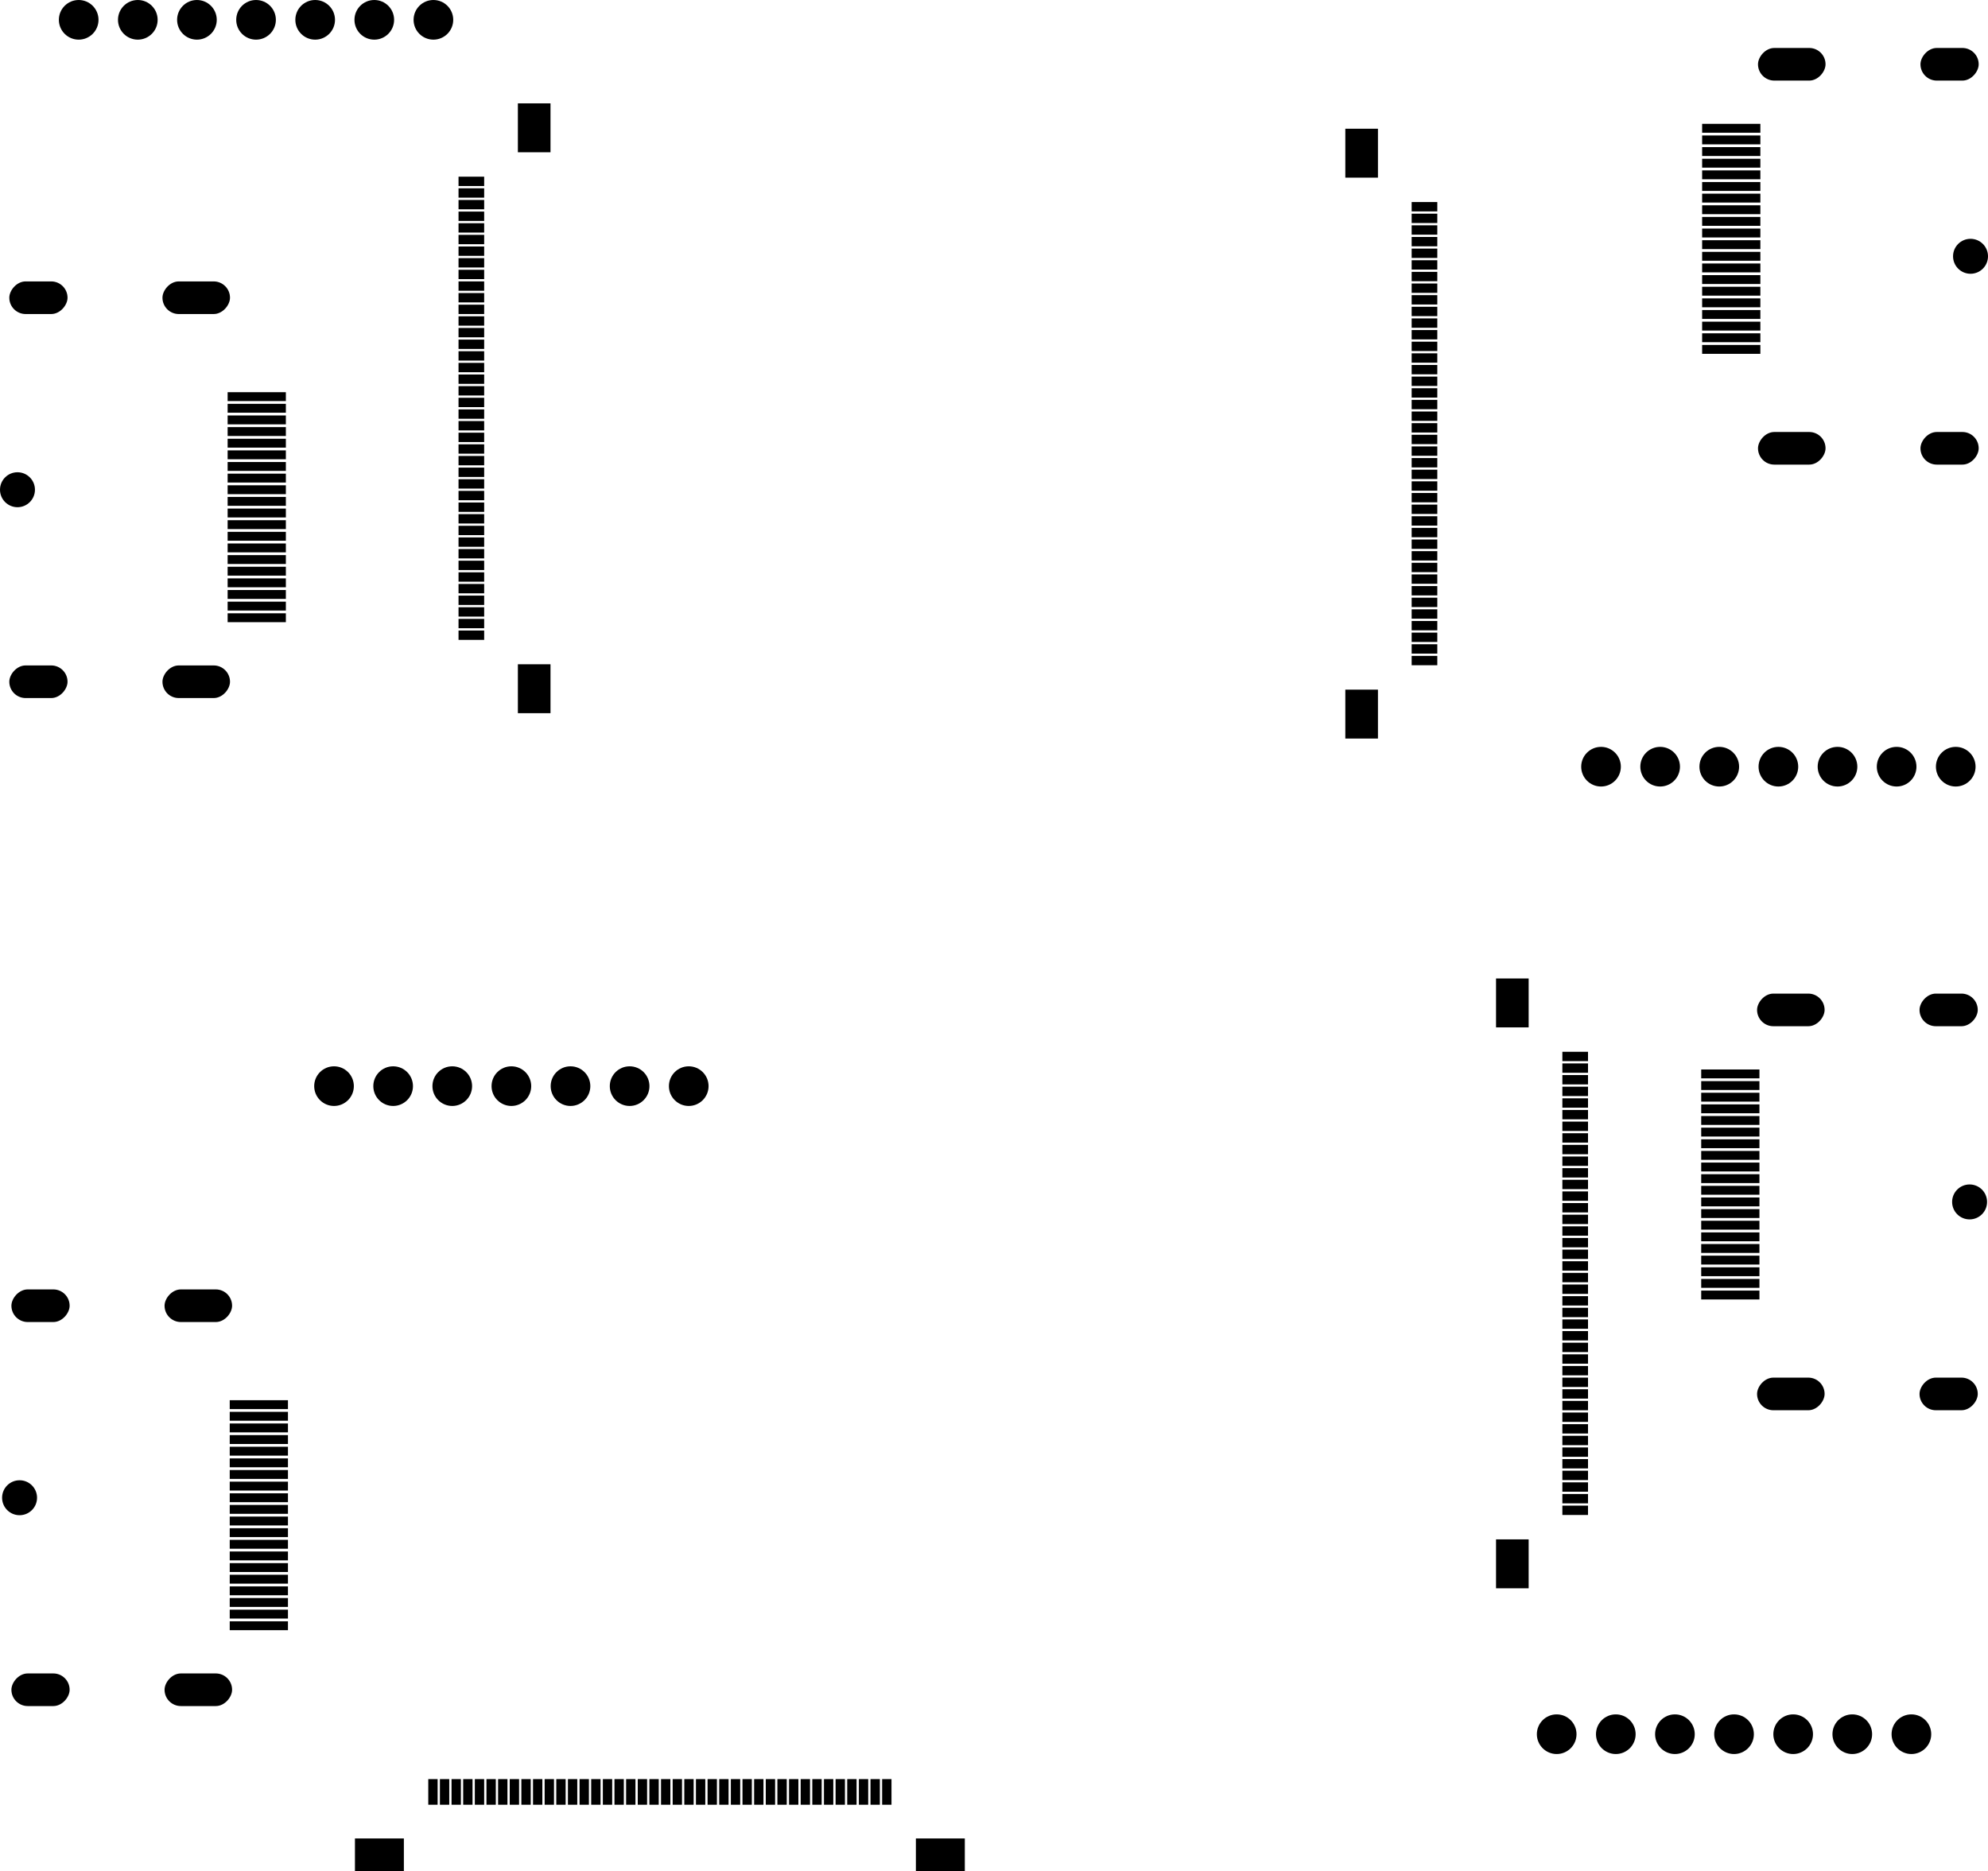 <svg version="1.1" xmlns="http://www.w3.org/2000/svg" xmlns:xlink="http://www.w3.org/1999/xlink" stroke-linecap="round" stroke-linejoin="round" stroke-width="0" fill-rule="evenodd" width="85.412mm" height="80.393mm" viewBox="52499.2 -134150.8 85411.6 80392.6" id="ngt7jnzf5lPuprJ0hidU"><defs><rect x="-1250.8" y="-190.8" width="2501.6" height="381.6" id="ngt7jnzf5lPuprJ0hidU_pad-10"/><rect x="-1450.8" y="-700.8" width="2901.6" height="1401.6" rx="700.8" ry="700.8" id="ngt7jnzf5lPuprJ0hidU_pad-11"/><rect x="-1250.8" y="-700.8" width="2501.6" height="1401.6" rx="700.8" ry="700.8" id="ngt7jnzf5lPuprJ0hidU_pad-12"/><circle cx="0" cy="0" r="750.8" id="ngt7jnzf5lPuprJ0hidU_pad-13"/><circle cx="0" cy="0" r="851.8" id="ngt7jnzf5lPuprJ0hidU_pad-14"/><rect x="-700.8" y="-1050.8" width="1401.6" height="2101.6" id="ngt7jnzf5lPuprJ0hidU_pad-15"/><rect x="-550.8" y="-200.8" width="1101.6" height="401.6" id="ngt7jnzf5lPuprJ0hidU_pad-16"/><rect x="-1050.8" y="-700.8" width="2101.6" height="1401.6" id="ngt7jnzf5lPuprJ0hidU_pad-17"/><rect x="-200.8" y="-550.8" width="401.6" height="1101.6" id="ngt7jnzf5lPuprJ0hidU_pad-18"/></defs><g transform="translate(0,-187909) scale(1,-1)" fill="currentColor" stroke="currentColor"><use xlink:href="#ngt7jnzf5lPuprJ0hidU_pad-10" x="126840" y="-105400"/><use xlink:href="#ngt7jnzf5lPuprJ0hidU_pad-11" x="129440" y="-97150"/><use xlink:href="#ngt7jnzf5lPuprJ0hidU_pad-12" x="136220" y="-97150"/><use xlink:href="#ngt7jnzf5lPuprJ0hidU_pad-13" x="137120" y="-105400"/><use xlink:href="#ngt7jnzf5lPuprJ0hidU_pad-12" x="136220" y="-113650"/><use xlink:href="#ngt7jnzf5lPuprJ0hidU_pad-11" x="129440" y="-113650"/><use xlink:href="#ngt7jnzf5lPuprJ0hidU_pad-10" x="126840" y="-104900"/><use xlink:href="#ngt7jnzf5lPuprJ0hidU_pad-10" x="126840" y="-104400"/><use xlink:href="#ngt7jnzf5lPuprJ0hidU_pad-10" x="126840" y="-103900"/><use xlink:href="#ngt7jnzf5lPuprJ0hidU_pad-10" x="126840" y="-103400"/><use xlink:href="#ngt7jnzf5lPuprJ0hidU_pad-10" x="126840" y="-102900"/><use xlink:href="#ngt7jnzf5lPuprJ0hidU_pad-10" x="126840" y="-102400"/><use xlink:href="#ngt7jnzf5lPuprJ0hidU_pad-10" x="126840" y="-105900"/><use xlink:href="#ngt7jnzf5lPuprJ0hidU_pad-10" x="126840" y="-106400"/><use xlink:href="#ngt7jnzf5lPuprJ0hidU_pad-10" x="126840" y="-106900"/><use xlink:href="#ngt7jnzf5lPuprJ0hidU_pad-10" x="126840" y="-107400"/><use xlink:href="#ngt7jnzf5lPuprJ0hidU_pad-10" x="126840" y="-107900"/><use xlink:href="#ngt7jnzf5lPuprJ0hidU_pad-10" x="126840" y="-108400"/><use xlink:href="#ngt7jnzf5lPuprJ0hidU_pad-10" x="126840" y="-108900"/><use xlink:href="#ngt7jnzf5lPuprJ0hidU_pad-10" x="126840" y="-109400"/><use xlink:href="#ngt7jnzf5lPuprJ0hidU_pad-10" x="126840" y="-101900"/><use xlink:href="#ngt7jnzf5lPuprJ0hidU_pad-10" x="126840" y="-101400"/><use xlink:href="#ngt7jnzf5lPuprJ0hidU_pad-10" x="126840" y="-100900"/><use xlink:href="#ngt7jnzf5lPuprJ0hidU_pad-10" x="126840" y="-100400"/><use xlink:href="#ngt7jnzf5lPuprJ0hidU_pad-10" x="126840" y="-99900"/><use xlink:href="#ngt7jnzf5lPuprJ0hidU_pad-10" x="63530" y="-80300"/><use xlink:href="#ngt7jnzf5lPuprJ0hidU_pad-10" x="63530" y="-79800"/><use xlink:href="#ngt7jnzf5lPuprJ0hidU_pad-10" x="63530" y="-79300"/><use xlink:href="#ngt7jnzf5lPuprJ0hidU_pad-10" x="63530" y="-78800"/><use xlink:href="#ngt7jnzf5lPuprJ0hidU_pad-10" x="63530" y="-78300"/><use xlink:href="#ngt7jnzf5lPuprJ0hidU_pad-10" x="63530" y="-70800"/><use xlink:href="#ngt7jnzf5lPuprJ0hidU_pad-10" x="63530" y="-71300"/><use xlink:href="#ngt7jnzf5lPuprJ0hidU_pad-10" x="63530" y="-71800"/><use xlink:href="#ngt7jnzf5lPuprJ0hidU_pad-10" x="63530" y="-72300"/><use xlink:href="#ngt7jnzf5lPuprJ0hidU_pad-10" x="63530" y="-72800"/><use xlink:href="#ngt7jnzf5lPuprJ0hidU_pad-10" x="63530" y="-73300"/><use xlink:href="#ngt7jnzf5lPuprJ0hidU_pad-10" x="63530" y="-73800"/><use xlink:href="#ngt7jnzf5lPuprJ0hidU_pad-10" x="63530" y="-74300"/><use xlink:href="#ngt7jnzf5lPuprJ0hidU_pad-10" x="63530" y="-77800"/><use xlink:href="#ngt7jnzf5lPuprJ0hidU_pad-10" x="63530" y="-77300"/><use xlink:href="#ngt7jnzf5lPuprJ0hidU_pad-10" x="63530" y="-76800"/><use xlink:href="#ngt7jnzf5lPuprJ0hidU_pad-10" x="63530" y="-76300"/><use xlink:href="#ngt7jnzf5lPuprJ0hidU_pad-10" x="63530" y="-75800"/><use xlink:href="#ngt7jnzf5lPuprJ0hidU_pad-10" x="63530" y="-75300"/><use xlink:href="#ngt7jnzf5lPuprJ0hidU_pad-11" x="60930" y="-66550"/><use xlink:href="#ngt7jnzf5lPuprJ0hidU_pad-12" x="54150" y="-66550"/><use xlink:href="#ngt7jnzf5lPuprJ0hidU_pad-13" x="53250" y="-74800"/><use xlink:href="#ngt7jnzf5lPuprJ0hidU_pad-12" x="54150" y="-83050"/><use xlink:href="#ngt7jnzf5lPuprJ0hidU_pad-11" x="60930" y="-83050"/><use xlink:href="#ngt7jnzf5lPuprJ0hidU_pad-10" x="63530" y="-74800"/><use xlink:href="#ngt7jnzf5lPuprJ0hidU_pad-14" x="119380" y="-128270"/><use xlink:href="#ngt7jnzf5lPuprJ0hidU_pad-14" x="121920" y="-128270"/><use xlink:href="#ngt7jnzf5lPuprJ0hidU_pad-14" x="124460" y="-128270"/><use xlink:href="#ngt7jnzf5lPuprJ0hidU_pad-14" x="127000" y="-128270"/><use xlink:href="#ngt7jnzf5lPuprJ0hidU_pad-14" x="129540" y="-128270"/><use xlink:href="#ngt7jnzf5lPuprJ0hidU_pad-14" x="132080" y="-128270"/><use xlink:href="#ngt7jnzf5lPuprJ0hidU_pad-14" x="134620" y="-128270"/><use xlink:href="#ngt7jnzf5lPuprJ0hidU_pad-14" x="55880" y="-54610"/><use xlink:href="#ngt7jnzf5lPuprJ0hidU_pad-14" x="58420" y="-54610"/><use xlink:href="#ngt7jnzf5lPuprJ0hidU_pad-14" x="60960" y="-54610"/><use xlink:href="#ngt7jnzf5lPuprJ0hidU_pad-14" x="63500" y="-54610"/><use xlink:href="#ngt7jnzf5lPuprJ0hidU_pad-14" x="66040" y="-54610"/><use xlink:href="#ngt7jnzf5lPuprJ0hidU_pad-14" x="68580" y="-54610"/><use xlink:href="#ngt7jnzf5lPuprJ0hidU_pad-14" x="71120" y="-54610"/><use xlink:href="#ngt7jnzf5lPuprJ0hidU_pad-15" x="75450" y="-59250"/><use xlink:href="#ngt7jnzf5lPuprJ0hidU_pad-15" x="75450" y="-83350"/><use xlink:href="#ngt7jnzf5lPuprJ0hidU_pad-16" x="72750" y="-61550"/><use xlink:href="#ngt7jnzf5lPuprJ0hidU_pad-16" x="72750" y="-62050"/><use xlink:href="#ngt7jnzf5lPuprJ0hidU_pad-16" x="72750" y="-62550"/><use xlink:href="#ngt7jnzf5lPuprJ0hidU_pad-16" x="72750" y="-63050"/><use xlink:href="#ngt7jnzf5lPuprJ0hidU_pad-16" x="72750" y="-63550"/><use xlink:href="#ngt7jnzf5lPuprJ0hidU_pad-16" x="72750" y="-64050"/><use xlink:href="#ngt7jnzf5lPuprJ0hidU_pad-16" x="72750" y="-64550"/><use xlink:href="#ngt7jnzf5lPuprJ0hidU_pad-16" x="72750" y="-65050"/><use xlink:href="#ngt7jnzf5lPuprJ0hidU_pad-16" x="72750" y="-65550"/><use xlink:href="#ngt7jnzf5lPuprJ0hidU_pad-16" x="72750" y="-66050"/><use xlink:href="#ngt7jnzf5lPuprJ0hidU_pad-16" x="72750" y="-66550"/><use xlink:href="#ngt7jnzf5lPuprJ0hidU_pad-16" x="72750" y="-67050"/><use xlink:href="#ngt7jnzf5lPuprJ0hidU_pad-16" x="72750" y="-67550"/><use xlink:href="#ngt7jnzf5lPuprJ0hidU_pad-16" x="72750" y="-68050"/><use xlink:href="#ngt7jnzf5lPuprJ0hidU_pad-16" x="72750" y="-68550"/><use xlink:href="#ngt7jnzf5lPuprJ0hidU_pad-16" x="72750" y="-69050"/><use xlink:href="#ngt7jnzf5lPuprJ0hidU_pad-16" x="72750" y="-69550"/><use xlink:href="#ngt7jnzf5lPuprJ0hidU_pad-16" x="72750" y="-70050"/><use xlink:href="#ngt7jnzf5lPuprJ0hidU_pad-16" x="72750" y="-70550"/><use xlink:href="#ngt7jnzf5lPuprJ0hidU_pad-16" x="72750" y="-71050"/><use xlink:href="#ngt7jnzf5lPuprJ0hidU_pad-16" x="72750" y="-71550"/><use xlink:href="#ngt7jnzf5lPuprJ0hidU_pad-16" x="72750" y="-72050"/><use xlink:href="#ngt7jnzf5lPuprJ0hidU_pad-16" x="72750" y="-72550"/><use xlink:href="#ngt7jnzf5lPuprJ0hidU_pad-16" x="72750" y="-73050"/><use xlink:href="#ngt7jnzf5lPuprJ0hidU_pad-16" x="72750" y="-73550"/><use xlink:href="#ngt7jnzf5lPuprJ0hidU_pad-16" x="72750" y="-74050"/><use xlink:href="#ngt7jnzf5lPuprJ0hidU_pad-16" x="72750" y="-74550"/><use xlink:href="#ngt7jnzf5lPuprJ0hidU_pad-16" x="72750" y="-75050"/><use xlink:href="#ngt7jnzf5lPuprJ0hidU_pad-16" x="72750" y="-75550"/><use xlink:href="#ngt7jnzf5lPuprJ0hidU_pad-16" x="72750" y="-76050"/><use xlink:href="#ngt7jnzf5lPuprJ0hidU_pad-16" x="72750" y="-76550"/><use xlink:href="#ngt7jnzf5lPuprJ0hidU_pad-16" x="72750" y="-77050"/><use xlink:href="#ngt7jnzf5lPuprJ0hidU_pad-16" x="72750" y="-77550"/><use xlink:href="#ngt7jnzf5lPuprJ0hidU_pad-16" x="72750" y="-78050"/><use xlink:href="#ngt7jnzf5lPuprJ0hidU_pad-16" x="72750" y="-78550"/><use xlink:href="#ngt7jnzf5lPuprJ0hidU_pad-16" x="72750" y="-79050"/><use xlink:href="#ngt7jnzf5lPuprJ0hidU_pad-16" x="72750" y="-79550"/><use xlink:href="#ngt7jnzf5lPuprJ0hidU_pad-16" x="72750" y="-80050"/><use xlink:href="#ngt7jnzf5lPuprJ0hidU_pad-16" x="72750" y="-80550"/><use xlink:href="#ngt7jnzf5lPuprJ0hidU_pad-16" x="72750" y="-81050"/><use xlink:href="#ngt7jnzf5lPuprJ0hidU_pad-16" x="120175" y="-99150"/><use xlink:href="#ngt7jnzf5lPuprJ0hidU_pad-16" x="120175" y="-99650"/><use xlink:href="#ngt7jnzf5lPuprJ0hidU_pad-16" x="120175" y="-100150"/><use xlink:href="#ngt7jnzf5lPuprJ0hidU_pad-16" x="120175" y="-100650"/><use xlink:href="#ngt7jnzf5lPuprJ0hidU_pad-16" x="120175" y="-101150"/><use xlink:href="#ngt7jnzf5lPuprJ0hidU_pad-16" x="120175" y="-101650"/><use xlink:href="#ngt7jnzf5lPuprJ0hidU_pad-16" x="120175" y="-102150"/><use xlink:href="#ngt7jnzf5lPuprJ0hidU_pad-16" x="120175" y="-102650"/><use xlink:href="#ngt7jnzf5lPuprJ0hidU_pad-16" x="120175" y="-103150"/><use xlink:href="#ngt7jnzf5lPuprJ0hidU_pad-16" x="120175" y="-103650"/><use xlink:href="#ngt7jnzf5lPuprJ0hidU_pad-16" x="120175" y="-104150"/><use xlink:href="#ngt7jnzf5lPuprJ0hidU_pad-16" x="120175" y="-104650"/><use xlink:href="#ngt7jnzf5lPuprJ0hidU_pad-16" x="120175" y="-105150"/><use xlink:href="#ngt7jnzf5lPuprJ0hidU_pad-16" x="120175" y="-105650"/><use xlink:href="#ngt7jnzf5lPuprJ0hidU_pad-16" x="120175" y="-106150"/><use xlink:href="#ngt7jnzf5lPuprJ0hidU_pad-16" x="120175" y="-106650"/><use xlink:href="#ngt7jnzf5lPuprJ0hidU_pad-16" x="120175" y="-107150"/><use xlink:href="#ngt7jnzf5lPuprJ0hidU_pad-16" x="120175" y="-107650"/><use xlink:href="#ngt7jnzf5lPuprJ0hidU_pad-16" x="120175" y="-108150"/><use xlink:href="#ngt7jnzf5lPuprJ0hidU_pad-16" x="120175" y="-108650"/><use xlink:href="#ngt7jnzf5lPuprJ0hidU_pad-16" x="120175" y="-109150"/><use xlink:href="#ngt7jnzf5lPuprJ0hidU_pad-16" x="120175" y="-109650"/><use xlink:href="#ngt7jnzf5lPuprJ0hidU_pad-16" x="120175" y="-110150"/><use xlink:href="#ngt7jnzf5lPuprJ0hidU_pad-16" x="120175" y="-110650"/><use xlink:href="#ngt7jnzf5lPuprJ0hidU_pad-16" x="120175" y="-111150"/><use xlink:href="#ngt7jnzf5lPuprJ0hidU_pad-16" x="120175" y="-111650"/><use xlink:href="#ngt7jnzf5lPuprJ0hidU_pad-16" x="120175" y="-112150"/><use xlink:href="#ngt7jnzf5lPuprJ0hidU_pad-16" x="120175" y="-112650"/><use xlink:href="#ngt7jnzf5lPuprJ0hidU_pad-16" x="120175" y="-113150"/><use xlink:href="#ngt7jnzf5lPuprJ0hidU_pad-16" x="120175" y="-113650"/><use xlink:href="#ngt7jnzf5lPuprJ0hidU_pad-16" x="120175" y="-114150"/><use xlink:href="#ngt7jnzf5lPuprJ0hidU_pad-16" x="120175" y="-114650"/><use xlink:href="#ngt7jnzf5lPuprJ0hidU_pad-16" x="120175" y="-115150"/><use xlink:href="#ngt7jnzf5lPuprJ0hidU_pad-16" x="120175" y="-115650"/><use xlink:href="#ngt7jnzf5lPuprJ0hidU_pad-16" x="120175" y="-116150"/><use xlink:href="#ngt7jnzf5lPuprJ0hidU_pad-16" x="120175" y="-116650"/><use xlink:href="#ngt7jnzf5lPuprJ0hidU_pad-16" x="120175" y="-117150"/><use xlink:href="#ngt7jnzf5lPuprJ0hidU_pad-16" x="120175" y="-117650"/><use xlink:href="#ngt7jnzf5lPuprJ0hidU_pad-16" x="120175" y="-118150"/><use xlink:href="#ngt7jnzf5lPuprJ0hidU_pad-16" x="120175" y="-118650"/><use xlink:href="#ngt7jnzf5lPuprJ0hidU_pad-15" x="117475" y="-96850"/><use xlink:href="#ngt7jnzf5lPuprJ0hidU_pad-15" x="117475" y="-120950"/><use xlink:href="#ngt7jnzf5lPuprJ0hidU_pad-10" x="63620" y="-123610"/><use xlink:href="#ngt7jnzf5lPuprJ0hidU_pad-10" x="63620" y="-123110"/><use xlink:href="#ngt7jnzf5lPuprJ0hidU_pad-10" x="63620" y="-122610"/><use xlink:href="#ngt7jnzf5lPuprJ0hidU_pad-10" x="63620" y="-122110"/><use xlink:href="#ngt7jnzf5lPuprJ0hidU_pad-10" x="63620" y="-121610"/><use xlink:href="#ngt7jnzf5lPuprJ0hidU_pad-10" x="63620" y="-114110"/><use xlink:href="#ngt7jnzf5lPuprJ0hidU_pad-10" x="63620" y="-114610"/><use xlink:href="#ngt7jnzf5lPuprJ0hidU_pad-10" x="63620" y="-115110"/><use xlink:href="#ngt7jnzf5lPuprJ0hidU_pad-10" x="63620" y="-115610"/><use xlink:href="#ngt7jnzf5lPuprJ0hidU_pad-10" x="63620" y="-116110"/><use xlink:href="#ngt7jnzf5lPuprJ0hidU_pad-10" x="63620" y="-116610"/><use xlink:href="#ngt7jnzf5lPuprJ0hidU_pad-10" x="63620" y="-117110"/><use xlink:href="#ngt7jnzf5lPuprJ0hidU_pad-10" x="63620" y="-117610"/><use xlink:href="#ngt7jnzf5lPuprJ0hidU_pad-10" x="63620" y="-121110"/><use xlink:href="#ngt7jnzf5lPuprJ0hidU_pad-10" x="63620" y="-120610"/><use xlink:href="#ngt7jnzf5lPuprJ0hidU_pad-10" x="63620" y="-120110"/><use xlink:href="#ngt7jnzf5lPuprJ0hidU_pad-10" x="63620" y="-119610"/><use xlink:href="#ngt7jnzf5lPuprJ0hidU_pad-10" x="63620" y="-119110"/><use xlink:href="#ngt7jnzf5lPuprJ0hidU_pad-10" x="63620" y="-118610"/><use xlink:href="#ngt7jnzf5lPuprJ0hidU_pad-11" x="61020" y="-109860"/><use xlink:href="#ngt7jnzf5lPuprJ0hidU_pad-12" x="54240" y="-109860"/><use xlink:href="#ngt7jnzf5lPuprJ0hidU_pad-13" x="53340" y="-118110"/><use xlink:href="#ngt7jnzf5lPuprJ0hidU_pad-12" x="54240" y="-126360"/><use xlink:href="#ngt7jnzf5lPuprJ0hidU_pad-11" x="61020" y="-126360"/><use xlink:href="#ngt7jnzf5lPuprJ0hidU_pad-10" x="63620" y="-118110"/><use xlink:href="#ngt7jnzf5lPuprJ0hidU_pad-10" x="126880" y="-64770"/><use xlink:href="#ngt7jnzf5lPuprJ0hidU_pad-11" x="129480" y="-56520"/><use xlink:href="#ngt7jnzf5lPuprJ0hidU_pad-12" x="136260" y="-56520"/><use xlink:href="#ngt7jnzf5lPuprJ0hidU_pad-13" x="137160" y="-64770"/><use xlink:href="#ngt7jnzf5lPuprJ0hidU_pad-12" x="136260" y="-73020"/><use xlink:href="#ngt7jnzf5lPuprJ0hidU_pad-11" x="129480" y="-73020"/><use xlink:href="#ngt7jnzf5lPuprJ0hidU_pad-10" x="126880" y="-64270"/><use xlink:href="#ngt7jnzf5lPuprJ0hidU_pad-10" x="126880" y="-63770"/><use xlink:href="#ngt7jnzf5lPuprJ0hidU_pad-10" x="126880" y="-63270"/><use xlink:href="#ngt7jnzf5lPuprJ0hidU_pad-10" x="126880" y="-62770"/><use xlink:href="#ngt7jnzf5lPuprJ0hidU_pad-10" x="126880" y="-62270"/><use xlink:href="#ngt7jnzf5lPuprJ0hidU_pad-10" x="126880" y="-61770"/><use xlink:href="#ngt7jnzf5lPuprJ0hidU_pad-10" x="126880" y="-65270"/><use xlink:href="#ngt7jnzf5lPuprJ0hidU_pad-10" x="126880" y="-65770"/><use xlink:href="#ngt7jnzf5lPuprJ0hidU_pad-10" x="126880" y="-66270"/><use xlink:href="#ngt7jnzf5lPuprJ0hidU_pad-10" x="126880" y="-66770"/><use xlink:href="#ngt7jnzf5lPuprJ0hidU_pad-10" x="126880" y="-67270"/><use xlink:href="#ngt7jnzf5lPuprJ0hidU_pad-10" x="126880" y="-67770"/><use xlink:href="#ngt7jnzf5lPuprJ0hidU_pad-10" x="126880" y="-68270"/><use xlink:href="#ngt7jnzf5lPuprJ0hidU_pad-10" x="126880" y="-68770"/><use xlink:href="#ngt7jnzf5lPuprJ0hidU_pad-10" x="126880" y="-61270"/><use xlink:href="#ngt7jnzf5lPuprJ0hidU_pad-10" x="126880" y="-60770"/><use xlink:href="#ngt7jnzf5lPuprJ0hidU_pad-10" x="126880" y="-60270"/><use xlink:href="#ngt7jnzf5lPuprJ0hidU_pad-10" x="126880" y="-59770"/><use xlink:href="#ngt7jnzf5lPuprJ0hidU_pad-10" x="126880" y="-59270"/><use xlink:href="#ngt7jnzf5lPuprJ0hidU_pad-14" x="66850" y="-100425"/><use xlink:href="#ngt7jnzf5lPuprJ0hidU_pad-14" x="69390" y="-100425"/><use xlink:href="#ngt7jnzf5lPuprJ0hidU_pad-14" x="71930" y="-100425"/><use xlink:href="#ngt7jnzf5lPuprJ0hidU_pad-14" x="74470" y="-100425"/><use xlink:href="#ngt7jnzf5lPuprJ0hidU_pad-14" x="77010" y="-100425"/><use xlink:href="#ngt7jnzf5lPuprJ0hidU_pad-14" x="79550" y="-100425"/><use xlink:href="#ngt7jnzf5lPuprJ0hidU_pad-14" x="82090" y="-100425"/><use xlink:href="#ngt7jnzf5lPuprJ0hidU_pad-14" x="121285" y="-86700"/><use xlink:href="#ngt7jnzf5lPuprJ0hidU_pad-14" x="123825" y="-86700"/><use xlink:href="#ngt7jnzf5lPuprJ0hidU_pad-14" x="126365" y="-86700"/><use xlink:href="#ngt7jnzf5lPuprJ0hidU_pad-14" x="128905" y="-86700"/><use xlink:href="#ngt7jnzf5lPuprJ0hidU_pad-14" x="131445" y="-86700"/><use xlink:href="#ngt7jnzf5lPuprJ0hidU_pad-14" x="133985" y="-86700"/><use xlink:href="#ngt7jnzf5lPuprJ0hidU_pad-14" x="136525" y="-86700"/><use xlink:href="#ngt7jnzf5lPuprJ0hidU_pad-17" x="92900" y="-133450"/><use xlink:href="#ngt7jnzf5lPuprJ0hidU_pad-17" x="68800" y="-133450"/><use xlink:href="#ngt7jnzf5lPuprJ0hidU_pad-18" x="90600" y="-130750"/><use xlink:href="#ngt7jnzf5lPuprJ0hidU_pad-18" x="90100" y="-130750"/><use xlink:href="#ngt7jnzf5lPuprJ0hidU_pad-18" x="89600" y="-130750"/><use xlink:href="#ngt7jnzf5lPuprJ0hidU_pad-18" x="89100" y="-130750"/><use xlink:href="#ngt7jnzf5lPuprJ0hidU_pad-18" x="88600" y="-130750"/><use xlink:href="#ngt7jnzf5lPuprJ0hidU_pad-18" x="88100" y="-130750"/><use xlink:href="#ngt7jnzf5lPuprJ0hidU_pad-18" x="87600" y="-130750"/><use xlink:href="#ngt7jnzf5lPuprJ0hidU_pad-18" x="87100" y="-130750"/><use xlink:href="#ngt7jnzf5lPuprJ0hidU_pad-18" x="86600" y="-130750"/><use xlink:href="#ngt7jnzf5lPuprJ0hidU_pad-18" x="86100" y="-130750"/><use xlink:href="#ngt7jnzf5lPuprJ0hidU_pad-18" x="85600" y="-130750"/><use xlink:href="#ngt7jnzf5lPuprJ0hidU_pad-18" x="85100" y="-130750"/><use xlink:href="#ngt7jnzf5lPuprJ0hidU_pad-18" x="84600" y="-130750"/><use xlink:href="#ngt7jnzf5lPuprJ0hidU_pad-18" x="84100" y="-130750"/><use xlink:href="#ngt7jnzf5lPuprJ0hidU_pad-18" x="83600" y="-130750"/><use xlink:href="#ngt7jnzf5lPuprJ0hidU_pad-18" x="83100" y="-130750"/><use xlink:href="#ngt7jnzf5lPuprJ0hidU_pad-18" x="82600" y="-130750"/><use xlink:href="#ngt7jnzf5lPuprJ0hidU_pad-18" x="82100" y="-130750"/><use xlink:href="#ngt7jnzf5lPuprJ0hidU_pad-18" x="81600" y="-130750"/><use xlink:href="#ngt7jnzf5lPuprJ0hidU_pad-18" x="81100" y="-130750"/><use xlink:href="#ngt7jnzf5lPuprJ0hidU_pad-18" x="80600" y="-130750"/><use xlink:href="#ngt7jnzf5lPuprJ0hidU_pad-18" x="80100" y="-130750"/><use xlink:href="#ngt7jnzf5lPuprJ0hidU_pad-18" x="79600" y="-130750"/><use xlink:href="#ngt7jnzf5lPuprJ0hidU_pad-18" x="79100" y="-130750"/><use xlink:href="#ngt7jnzf5lPuprJ0hidU_pad-18" x="78600" y="-130750"/><use xlink:href="#ngt7jnzf5lPuprJ0hidU_pad-18" x="78100" y="-130750"/><use xlink:href="#ngt7jnzf5lPuprJ0hidU_pad-18" x="77600" y="-130750"/><use xlink:href="#ngt7jnzf5lPuprJ0hidU_pad-18" x="77100" y="-130750"/><use xlink:href="#ngt7jnzf5lPuprJ0hidU_pad-18" x="76600" y="-130750"/><use xlink:href="#ngt7jnzf5lPuprJ0hidU_pad-18" x="76100" y="-130750"/><use xlink:href="#ngt7jnzf5lPuprJ0hidU_pad-18" x="75600" y="-130750"/><use xlink:href="#ngt7jnzf5lPuprJ0hidU_pad-18" x="75100" y="-130750"/><use xlink:href="#ngt7jnzf5lPuprJ0hidU_pad-18" x="74600" y="-130750"/><use xlink:href="#ngt7jnzf5lPuprJ0hidU_pad-18" x="74100" y="-130750"/><use xlink:href="#ngt7jnzf5lPuprJ0hidU_pad-18" x="73600" y="-130750"/><use xlink:href="#ngt7jnzf5lPuprJ0hidU_pad-18" x="73100" y="-130750"/><use xlink:href="#ngt7jnzf5lPuprJ0hidU_pad-18" x="72600" y="-130750"/><use xlink:href="#ngt7jnzf5lPuprJ0hidU_pad-18" x="72100" y="-130750"/><use xlink:href="#ngt7jnzf5lPuprJ0hidU_pad-18" x="71600" y="-130750"/><use xlink:href="#ngt7jnzf5lPuprJ0hidU_pad-18" x="71100" y="-130750"/><use xlink:href="#ngt7jnzf5lPuprJ0hidU_pad-16" x="113700" y="-62640"/><use xlink:href="#ngt7jnzf5lPuprJ0hidU_pad-16" x="113700" y="-63140"/><use xlink:href="#ngt7jnzf5lPuprJ0hidU_pad-16" x="113700" y="-63640"/><use xlink:href="#ngt7jnzf5lPuprJ0hidU_pad-16" x="113700" y="-64140"/><use xlink:href="#ngt7jnzf5lPuprJ0hidU_pad-16" x="113700" y="-64640"/><use xlink:href="#ngt7jnzf5lPuprJ0hidU_pad-16" x="113700" y="-65140"/><use xlink:href="#ngt7jnzf5lPuprJ0hidU_pad-16" x="113700" y="-65640"/><use xlink:href="#ngt7jnzf5lPuprJ0hidU_pad-16" x="113700" y="-66140"/><use xlink:href="#ngt7jnzf5lPuprJ0hidU_pad-16" x="113700" y="-66640"/><use xlink:href="#ngt7jnzf5lPuprJ0hidU_pad-16" x="113700" y="-67140"/><use xlink:href="#ngt7jnzf5lPuprJ0hidU_pad-16" x="113700" y="-67640"/><use xlink:href="#ngt7jnzf5lPuprJ0hidU_pad-16" x="113700" y="-68140"/><use xlink:href="#ngt7jnzf5lPuprJ0hidU_pad-16" x="113700" y="-68640"/><use xlink:href="#ngt7jnzf5lPuprJ0hidU_pad-16" x="113700" y="-69140"/><use xlink:href="#ngt7jnzf5lPuprJ0hidU_pad-16" x="113700" y="-69640"/><use xlink:href="#ngt7jnzf5lPuprJ0hidU_pad-16" x="113700" y="-70140"/><use xlink:href="#ngt7jnzf5lPuprJ0hidU_pad-16" x="113700" y="-70640"/><use xlink:href="#ngt7jnzf5lPuprJ0hidU_pad-16" x="113700" y="-71140"/><use xlink:href="#ngt7jnzf5lPuprJ0hidU_pad-16" x="113700" y="-71640"/><use xlink:href="#ngt7jnzf5lPuprJ0hidU_pad-16" x="113700" y="-72140"/><use xlink:href="#ngt7jnzf5lPuprJ0hidU_pad-16" x="113700" y="-72640"/><use xlink:href="#ngt7jnzf5lPuprJ0hidU_pad-16" x="113700" y="-73140"/><use xlink:href="#ngt7jnzf5lPuprJ0hidU_pad-16" x="113700" y="-73640"/><use xlink:href="#ngt7jnzf5lPuprJ0hidU_pad-16" x="113700" y="-74140"/><use xlink:href="#ngt7jnzf5lPuprJ0hidU_pad-16" x="113700" y="-74640"/><use xlink:href="#ngt7jnzf5lPuprJ0hidU_pad-16" x="113700" y="-75140"/><use xlink:href="#ngt7jnzf5lPuprJ0hidU_pad-16" x="113700" y="-75640"/><use xlink:href="#ngt7jnzf5lPuprJ0hidU_pad-16" x="113700" y="-76140"/><use xlink:href="#ngt7jnzf5lPuprJ0hidU_pad-16" x="113700" y="-76640"/><use xlink:href="#ngt7jnzf5lPuprJ0hidU_pad-16" x="113700" y="-77140"/><use xlink:href="#ngt7jnzf5lPuprJ0hidU_pad-16" x="113700" y="-77640"/><use xlink:href="#ngt7jnzf5lPuprJ0hidU_pad-16" x="113700" y="-78140"/><use xlink:href="#ngt7jnzf5lPuprJ0hidU_pad-16" x="113700" y="-78640"/><use xlink:href="#ngt7jnzf5lPuprJ0hidU_pad-16" x="113700" y="-79140"/><use xlink:href="#ngt7jnzf5lPuprJ0hidU_pad-16" x="113700" y="-79640"/><use xlink:href="#ngt7jnzf5lPuprJ0hidU_pad-16" x="113700" y="-80140"/><use xlink:href="#ngt7jnzf5lPuprJ0hidU_pad-16" x="113700" y="-80640"/><use xlink:href="#ngt7jnzf5lPuprJ0hidU_pad-16" x="113700" y="-81140"/><use xlink:href="#ngt7jnzf5lPuprJ0hidU_pad-16" x="113700" y="-81640"/><use xlink:href="#ngt7jnzf5lPuprJ0hidU_pad-16" x="113700" y="-82140"/><use xlink:href="#ngt7jnzf5lPuprJ0hidU_pad-15" x="111000" y="-60340"/><use xlink:href="#ngt7jnzf5lPuprJ0hidU_pad-15" x="111000" y="-84440"/></g></svg>